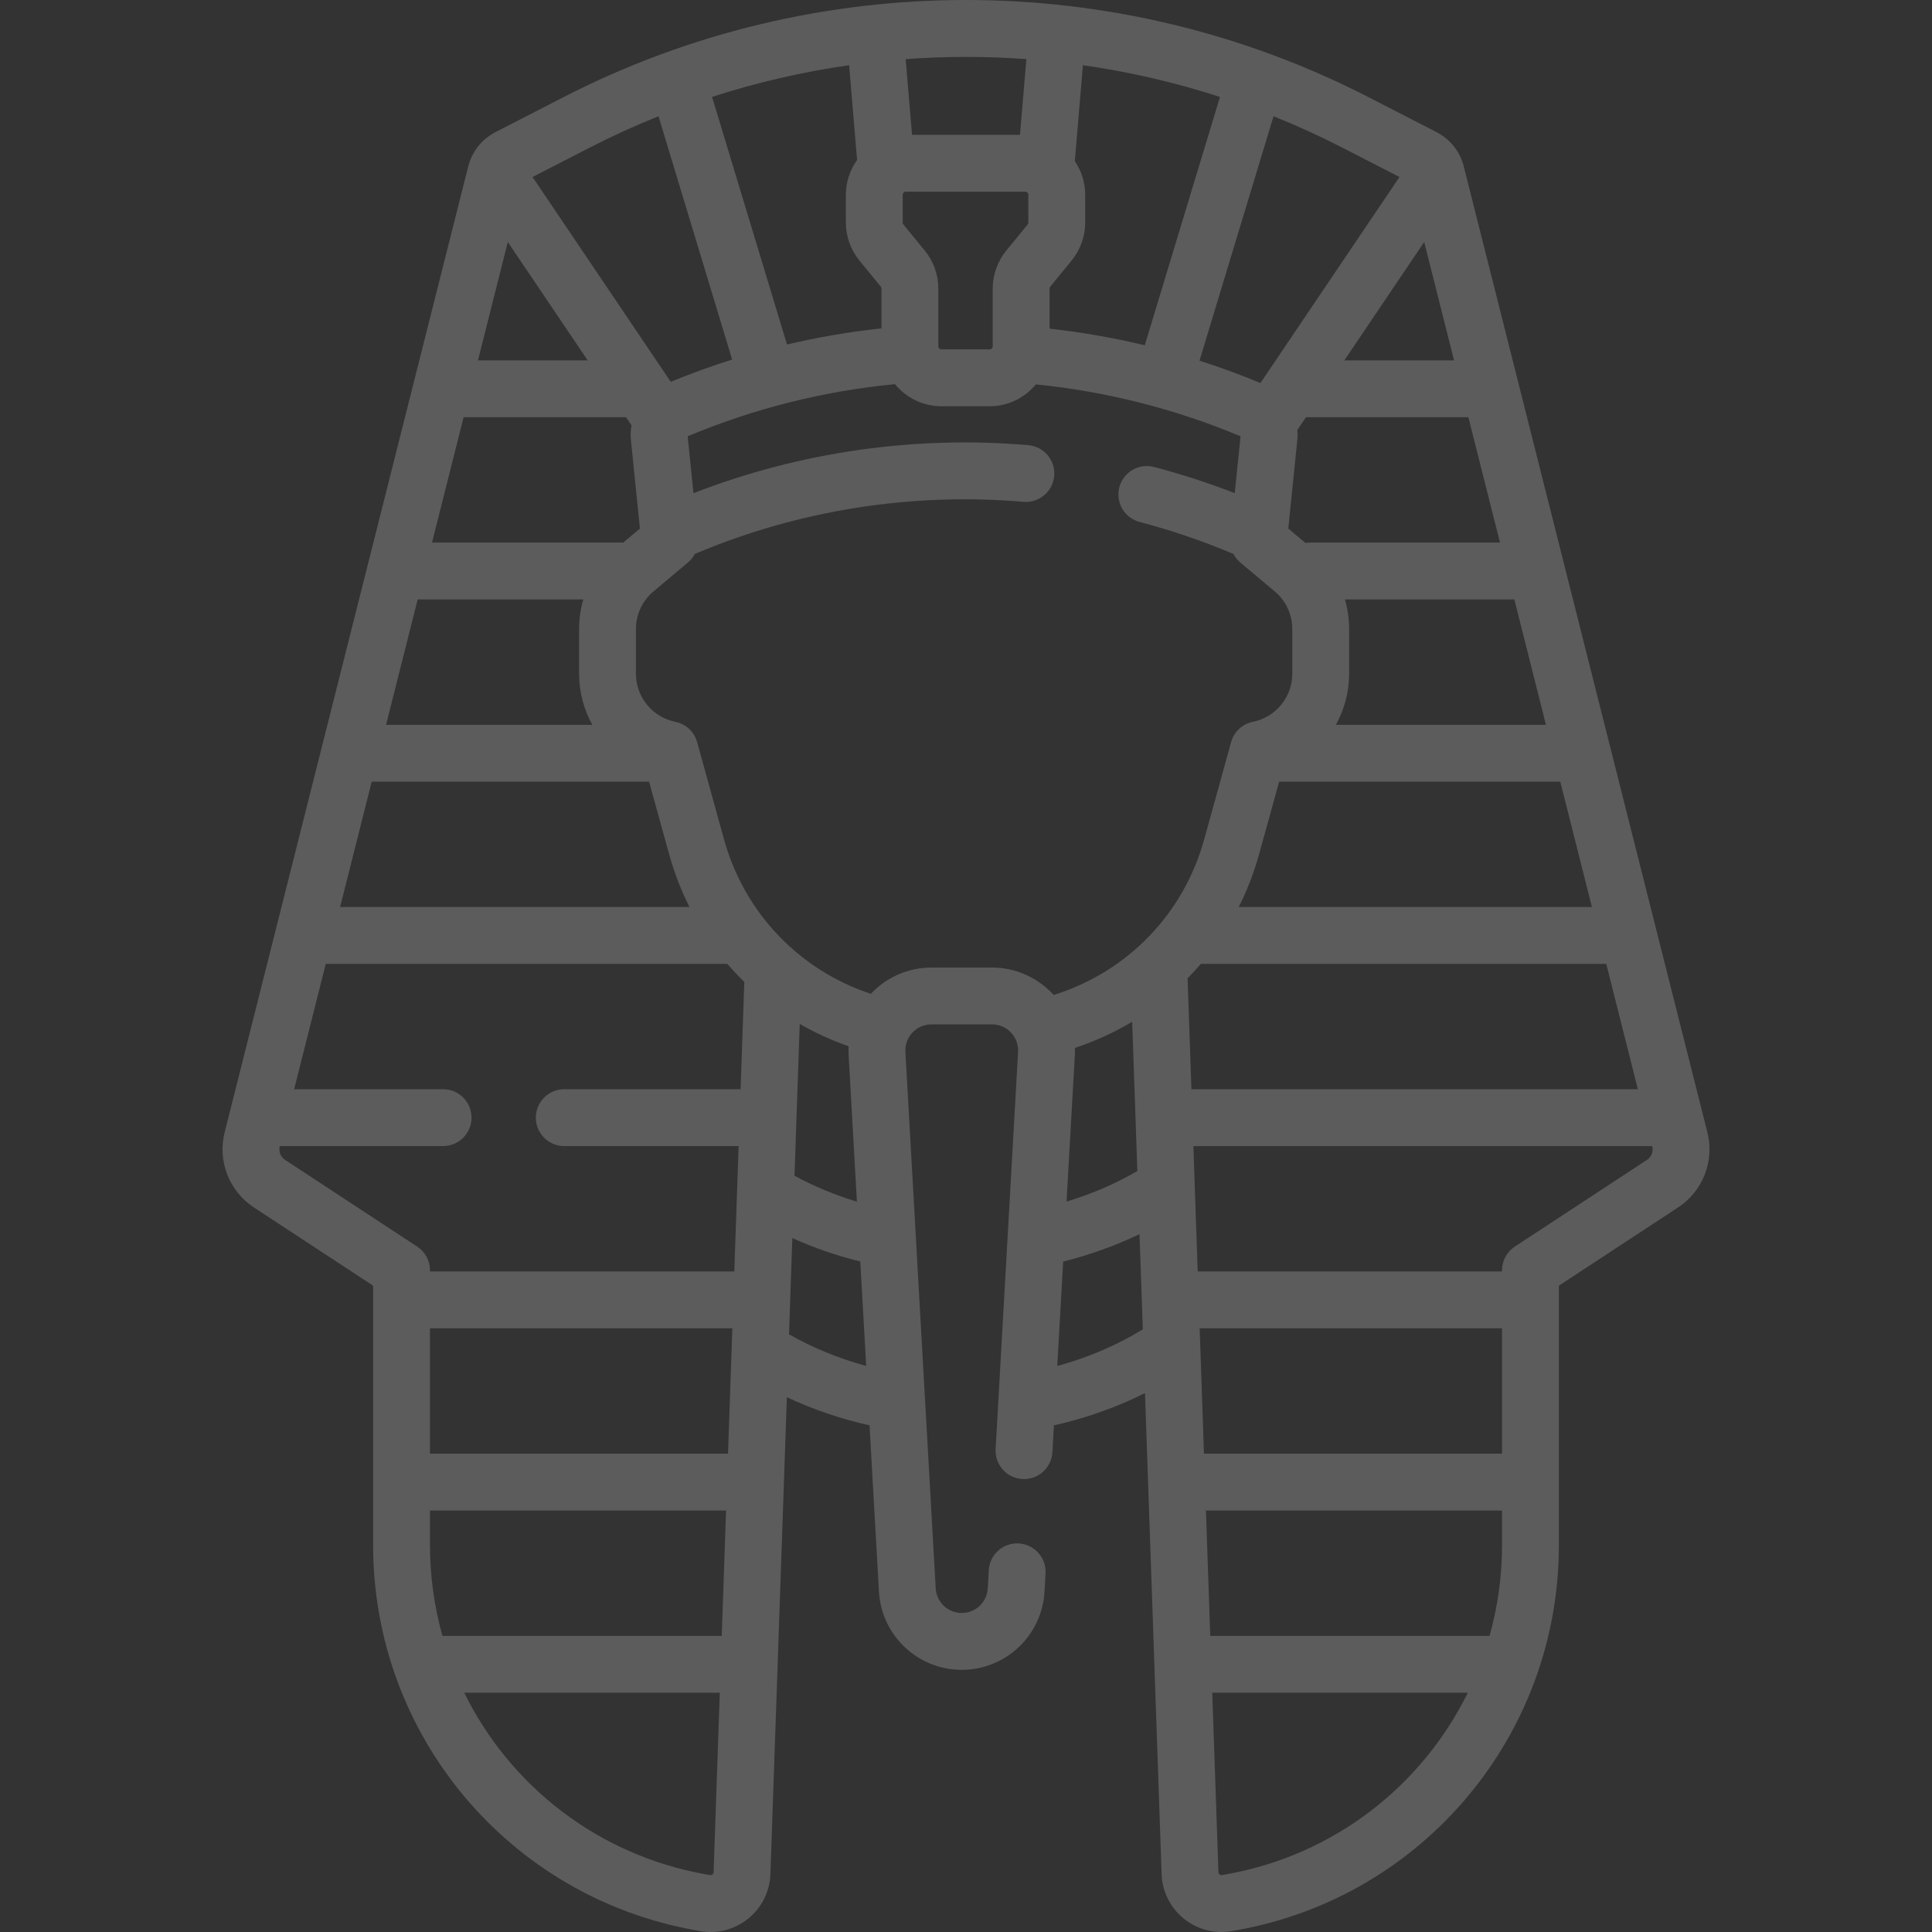 <svg width="68" height="68" viewBox="0 0 68 68" fill="none" xmlns="http://www.w3.org/2000/svg">
<rect x="0" y="0" width="68" height="68" fill="#333333" stroke="none"/>
<g opacity="0.2" clip-path="url(#clip0_228_735)">
<path d="M60.094 39.855L51.52 5.858C51.455 5.6 51.336 5.359 51.17 5.15C51.004 4.942 50.796 4.771 50.559 4.649L48.167 3.42C39.296 -1.14 28.704 -1.14 19.833 3.42L17.441 4.649C17.204 4.771 16.996 4.941 16.83 5.15C16.665 5.358 16.545 5.6 16.48 5.858L7.907 39.855C7.782 40.348 7.815 40.867 8 41.341C8.184 41.814 8.511 42.218 8.936 42.498L13.133 45.252V54.39C13.133 61.063 17.901 66.761 24.47 67.937L24.635 67.967C25.237 68.075 25.857 67.916 26.333 67.531C26.569 67.341 26.76 67.103 26.895 66.832C27.03 66.562 27.106 66.265 27.116 65.963L27.695 49.177C28.611 49.607 29.592 49.941 30.605 50.168L30.936 56.019C31.023 57.563 32.303 58.773 33.85 58.773C35.397 58.773 36.677 57.563 36.764 56.019L36.8 55.38C36.815 55.114 36.724 54.855 36.547 54.657C36.37 54.459 36.122 54.339 35.857 54.324C35.726 54.316 35.595 54.335 35.471 54.378C35.346 54.421 35.232 54.488 35.134 54.576C35.036 54.663 34.956 54.77 34.899 54.888C34.842 55.007 34.809 55.135 34.802 55.266L34.766 55.906C34.738 56.392 34.336 56.772 33.85 56.772C33.364 56.772 32.962 56.392 32.934 55.906L32.561 49.298L32.56 49.296L31.867 37.025C31.86 36.9 31.878 36.775 31.921 36.658C31.963 36.54 32.03 36.433 32.116 36.343C32.202 36.251 32.305 36.179 32.419 36.13C32.534 36.08 32.658 36.055 32.783 36.055H34.917C35.172 36.055 35.408 36.157 35.584 36.343C35.67 36.433 35.736 36.54 35.779 36.657C35.822 36.775 35.84 36.9 35.833 37.024L35.139 49.294L35.139 49.298L35.043 51.002C35.028 51.267 35.119 51.527 35.295 51.725C35.472 51.923 35.72 52.042 35.985 52.057C36.536 52.087 37.01 51.666 37.041 51.115L37.094 50.168C38.22 49.916 39.301 49.532 40.3 49.032L40.885 65.963C40.895 66.265 40.97 66.561 41.105 66.832C41.24 67.103 41.432 67.341 41.667 67.531C41.903 67.721 42.176 67.858 42.469 67.934C42.762 68.009 43.068 68.02 43.365 67.966L43.531 67.937C50.1 66.76 54.867 61.063 54.867 54.389V45.252L59.064 42.497C59.489 42.218 59.816 41.814 60.001 41.34C60.185 40.867 60.218 40.348 60.094 39.855ZM37.831 37.138C37.836 37.052 37.836 36.968 37.833 36.883C38.537 36.651 39.213 36.343 39.849 35.962L40.031 41.216C39.265 41.663 38.423 42.025 37.539 42.292L37.831 37.138ZM50.127 8.518L51.178 12.684H47.316L50.127 8.518ZM46.11 19.097C46.055 19.097 46.001 19.103 45.948 19.111L45.344 18.604L45.66 15.493C45.673 15.372 45.672 15.252 45.662 15.134L45.965 14.685H51.682L52.795 19.097H46.11V19.097ZM47.337 21.098H53.3L54.412 25.511H47.019C47.316 24.974 47.485 24.361 47.485 23.715V22.138C47.485 21.786 47.435 21.436 47.337 21.098ZM44.313 30.075L45.022 27.512H54.917L56.03 31.924H43.6C43.898 31.332 44.136 30.713 44.313 30.075ZM42.445 53.165H52.866V54.389C52.866 55.491 52.713 56.56 52.427 57.578H42.597L42.445 53.165ZM52.866 51.164H42.376L42.224 46.752H52.866V51.164ZM41.799 34.433C41.961 34.269 42.117 34.1 42.267 33.925H56.535L57.647 38.337H41.934L41.799 34.433ZM49.257 6.23L44.604 13.124L44.603 13.126L44.363 13.481C43.66 13.189 42.945 12.926 42.219 12.694L44.824 4.091C45.65 4.423 46.461 4.793 47.252 5.2L49.257 6.23ZM27.7 12.125L25.062 3.411C26.635 2.902 28.249 2.528 29.886 2.295L30.167 5.632C29.91 5.989 29.771 6.418 29.771 6.858V7.832C29.771 8.319 29.94 8.792 30.249 9.17L31 10.087C31.016 10.107 31.025 10.131 31.025 10.157V11.558C29.906 11.678 28.795 11.867 27.7 12.125ZM33.026 12.186V10.157C33.026 9.669 32.857 9.197 32.548 8.819L31.797 7.902C31.781 7.882 31.772 7.857 31.772 7.832V6.859C31.772 6.797 31.822 6.748 31.883 6.748H36.083C36.145 6.748 36.194 6.797 36.194 6.859V7.832C36.194 7.857 36.185 7.882 36.169 7.902L35.418 8.819C35.11 9.197 34.941 9.669 34.94 10.157V12.186C34.94 12.216 34.929 12.244 34.908 12.265C34.887 12.286 34.859 12.297 34.829 12.297H33.137C33.122 12.297 33.108 12.294 33.094 12.289C33.081 12.283 33.069 12.275 33.058 12.265C33.048 12.255 33.04 12.242 33.034 12.229C33.029 12.215 33.026 12.201 33.026 12.186ZM36.942 10.157C36.942 10.132 36.951 10.107 36.967 10.087L37.717 9.17C38.026 8.792 38.195 8.32 38.196 7.832V6.859C38.196 6.419 38.06 6.011 37.83 5.673L38.115 2.295C39.752 2.529 41.365 2.902 42.939 3.411L40.292 12.153C39.189 11.888 38.07 11.693 36.942 11.568V10.157ZM36.125 2.081L35.9 4.746H32.101L31.876 2.081C33.29 1.978 34.71 1.978 36.125 2.081ZM20.748 5.2C21.54 4.793 22.351 4.423 23.177 4.091L25.769 12.656C25.038 12.886 24.317 13.147 23.608 13.438L23.397 13.126C23.397 13.125 23.397 13.125 23.396 13.124L18.744 6.23L20.748 5.2ZM29.869 36.825C29.863 36.929 29.863 37.034 29.869 37.138L30.16 42.294C29.387 42.061 28.652 41.757 27.964 41.382L28.148 36.038C28.696 36.354 29.272 36.618 29.869 36.825ZM15.134 54.389V53.165H25.555L25.403 57.578H15.573C15.282 56.54 15.134 55.467 15.134 54.389ZM15.134 51.164V46.752H25.776L25.624 51.164H15.134ZM13.083 27.512H22.845L23.554 30.075C23.731 30.713 23.969 31.332 24.267 31.924H11.971L13.083 27.512ZM13.588 25.511L14.701 21.098H20.53C20.432 21.436 20.382 21.786 20.382 22.138V23.716C20.382 24.361 20.551 24.974 20.848 25.511H13.588V25.511ZM16.318 14.685H22.035L22.227 14.968C22.196 15.142 22.189 15.318 22.207 15.494L22.523 18.604L21.933 19.099C21.919 19.099 21.905 19.097 21.891 19.097H15.205L16.318 14.685ZM17.873 8.518L20.685 12.684H16.823L17.873 8.518ZM10.034 40.824C9.957 40.774 9.897 40.7 9.864 40.614C9.83 40.528 9.824 40.434 9.847 40.344L9.849 40.338H15.596C16.149 40.338 16.596 39.89 16.596 39.338C16.596 38.785 16.149 38.337 15.596 38.337H10.353L11.466 33.925H25.6C25.789 34.145 25.989 34.357 26.197 34.56L26.067 38.337H19.86C19.307 38.337 18.859 38.785 18.859 39.338C18.859 39.89 19.307 40.338 19.86 40.338H25.997L25.845 44.751H15.134V44.712C15.134 44.546 15.093 44.382 15.014 44.236C14.935 44.09 14.821 43.966 14.682 43.875L10.034 40.824ZM25.076 65.975C25.064 65.984 25.049 65.992 25.034 65.996C25.019 65.999 25.003 66 24.988 65.997L24.823 65.967C21.032 65.288 17.946 62.847 16.34 59.579H25.334L25.116 65.894C25.116 65.909 25.112 65.925 25.105 65.939C25.098 65.953 25.088 65.965 25.076 65.975ZM27.771 46.964L27.888 43.576C28.659 43.923 29.459 44.2 30.279 44.401L30.487 48.077C29.523 47.814 28.605 47.438 27.771 46.964ZM34.917 34.054H32.783C32.386 34.055 31.993 34.136 31.628 34.293C31.264 34.45 30.935 34.68 30.662 34.968L30.652 34.979C29.66 34.652 28.742 34.133 27.951 33.452C27.903 33.4 27.85 33.353 27.793 33.312C26.701 32.319 25.893 31.025 25.483 29.542L24.537 26.12C24.487 25.941 24.389 25.78 24.254 25.654C24.118 25.527 23.95 25.442 23.768 25.405C22.966 25.245 22.383 24.534 22.383 23.715V22.138C22.383 21.627 22.607 21.146 22.998 20.818L24.216 19.795C24.314 19.712 24.395 19.611 24.456 19.497L24.499 19.479C28.118 17.952 32.102 17.325 36.022 17.663C36.569 17.71 37.057 17.302 37.104 16.752C37.116 16.621 37.101 16.489 37.062 16.364C37.022 16.238 36.958 16.122 36.873 16.021C36.789 15.921 36.685 15.838 36.568 15.777C36.452 15.717 36.324 15.68 36.194 15.669C32.198 15.323 28.14 15.908 24.408 17.358L24.204 15.356C26.531 14.381 28.991 13.762 31.501 13.521C31.889 13.995 32.478 14.299 33.137 14.299H34.829C35.484 14.299 36.071 13.999 36.459 13.529C38.937 13.778 41.365 14.393 43.663 15.356L43.459 17.358C42.533 16.998 41.587 16.691 40.627 16.438C40.499 16.403 40.366 16.394 40.235 16.411C40.105 16.428 39.978 16.471 39.864 16.537C39.75 16.603 39.65 16.691 39.569 16.796C39.489 16.901 39.431 17.021 39.397 17.149C39.364 17.276 39.355 17.409 39.373 17.54C39.392 17.671 39.435 17.797 39.502 17.911C39.569 18.024 39.658 18.124 39.764 18.203C39.869 18.283 39.989 18.34 40.117 18.373C41.225 18.665 42.312 19.034 43.368 19.479L43.412 19.497C43.472 19.611 43.553 19.712 43.651 19.795L44.869 20.818C45.062 20.98 45.217 21.182 45.323 21.41C45.429 21.638 45.484 21.886 45.484 22.138V23.715C45.484 24.534 44.902 25.245 44.099 25.405C43.917 25.442 43.749 25.527 43.614 25.654C43.478 25.78 43.38 25.941 43.331 26.12L42.384 29.542C41.657 32.171 39.681 34.209 37.085 35.02C37.069 35.003 37.054 34.985 37.038 34.968C36.765 34.68 36.436 34.45 36.071 34.293C35.707 34.136 35.314 34.055 34.917 34.054ZM37.212 48.078L37.42 44.402C38.346 44.173 39.247 43.849 40.107 43.438L40.223 46.789C39.311 47.348 38.292 47.784 37.212 48.078ZM43.178 65.967L43.013 65.997C42.98 66.003 42.951 65.995 42.925 65.975C42.899 65.954 42.886 65.927 42.885 65.894L42.667 59.579H51.661C50.054 62.847 46.968 65.288 43.178 65.967ZM57.966 40.825L53.318 43.875C53.179 43.966 53.065 44.09 52.986 44.236C52.908 44.383 52.866 44.546 52.866 44.712V44.751H42.155L42.003 40.339H58.152L58.153 40.344C58.176 40.434 58.17 40.528 58.136 40.614C58.103 40.7 58.044 40.774 57.966 40.825Z" fill="white"/>
</g>
<defs>
<clipPath id="clip0_228_735">
<rect width="68" height="68" fill="white"/>
</clipPath>
</defs>
</svg>
